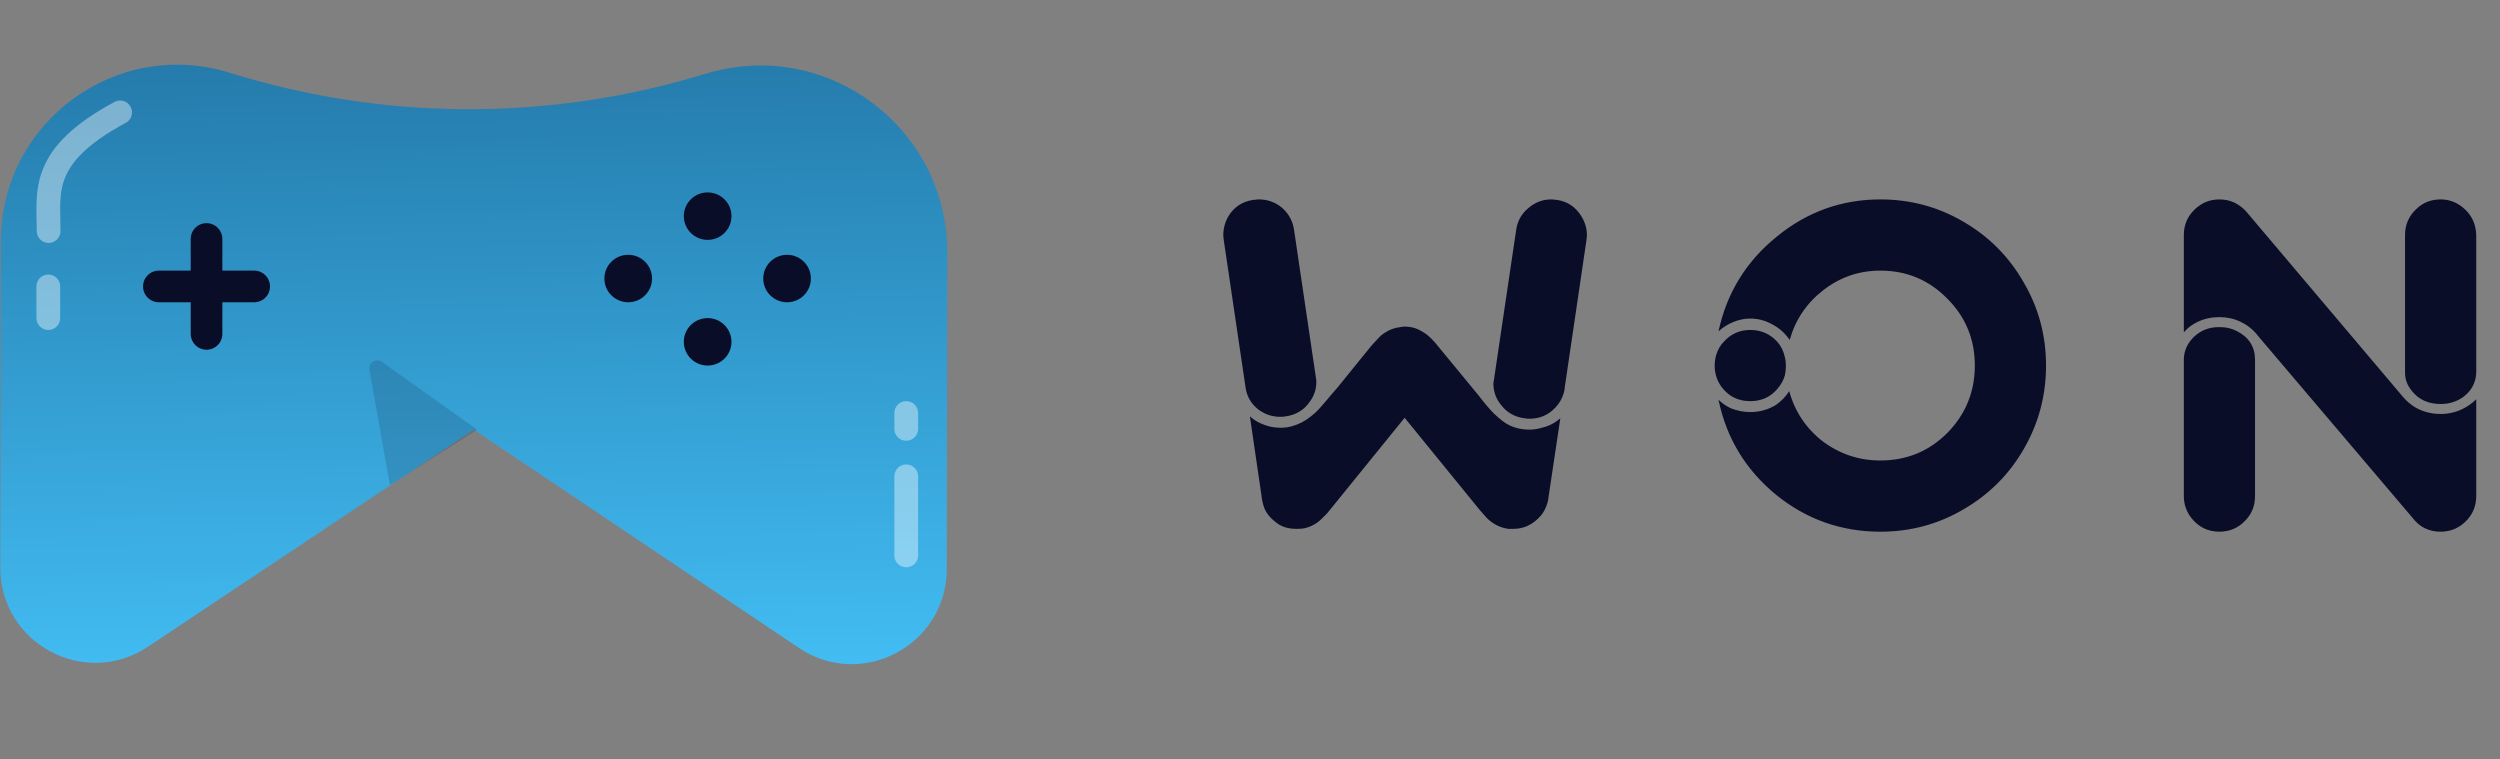 <svg xmlns="http://www.w3.org/2000/svg" width="158" height="48" fill="none" viewBox="0 0 158 48"><rect x="0" y="0" width="158" height="48" fill="#808080" stroke="none"/><path fill="url(#paint0_linear)" d="M0.055 15.227L0.019 35.872C0.011 40.668 5.355 43.535 9.346 40.876L29.942 27.154L50.49 40.947C54.472 43.62 59.825 40.771 59.834 35.975L59.868 15.978C59.882 8.096 52.319 2.413 44.752 4.617L43.879 4.871C34.279 7.668 24.068 7.574 14.521 4.6C7.351 2.367 0.068 7.717 0.055 15.227Z"/><path fill="#110F28" fill-opacity=".15" d="M30.163 27.16L24.13 22.868C23.765 22.608 23.27 22.922 23.348 23.362L24.641 30.66L30.163 27.16Z"/><path stroke="#fff" stroke-linecap="round" stroke-opacity=".4" stroke-width="1.5" d="M7.592 7.103C2.482 9.858 3.073 12.103 3.073 14.603"/><path stroke="#fff" stroke-linecap="round" stroke-opacity=".4" stroke-width="1.5" d="M57.274 26.103L57.274 27.103"/><path stroke="#fff" stroke-linecap="round" stroke-opacity=".4" stroke-width="1.5" d="M3.052 18.103V20.103"/><path stroke="#fff" stroke-linecap="round" stroke-opacity=".4" stroke-width="1.5" d="M57.274 30.103L57.274 35.103"/><path stroke="#0A0D27" stroke-linecap="round" stroke-width="2" d="M13.053 15.103L13.053 21.103"/><path stroke="#0A0D27" stroke-linecap="round" stroke-width="2" d="M10.04 18.103L16.065 18.103"/><ellipse fill="#0A0D27" rx="1.506" ry="1.5" transform="matrix(1 7.0266e-06 7.05545e-06 1 44.723 13.66)"/><ellipse fill="#0A0D27" rx="1.506" ry="1.5" transform="matrix(1 7.0266e-06 7.05545e-06 1 49.743 17.603)"/><ellipse fill="#0A0D27" rx="1.506" ry="1.5" transform="matrix(1 7.0266e-06 7.05545e-06 1 44.723 21.603)"/><ellipse fill="#0A0D27" rx="1.506" ry="1.5" transform="matrix(1 7.0266e-06 7.05545e-06 1 39.703 17.603)"/><path fill="#0A0D27" d="M79.263 12.633C79.243 12.633 79.223 12.633 79.203 12.633C78.523 12.733 78.003 13.073 77.643 13.653C77.423 14.033 77.313 14.433 77.313 14.853C77.313 14.953 77.323 15.053 77.343 15.153V15.183L78.723 24.513C78.803 25.053 79.063 25.503 79.503 25.863C79.923 26.183 80.393 26.343 80.913 26.343C81.033 26.343 81.153 26.333 81.273 26.313C81.933 26.213 82.443 25.893 82.803 25.353C83.063 24.993 83.193 24.583 83.193 24.123C83.193 24.043 83.183 23.953 83.163 23.853L81.783 14.523C81.703 13.963 81.443 13.493 81.003 13.113C80.583 12.773 80.103 12.603 79.563 12.603C79.463 12.603 79.363 12.613 79.263 12.633ZM98.043 12.603C97.503 12.603 97.023 12.783 96.603 13.143C96.163 13.503 95.903 13.963 95.823 14.523L94.413 24.033C94.393 24.113 94.383 24.183 94.383 24.243C94.383 24.763 94.553 25.223 94.893 25.623C95.253 26.083 95.733 26.353 96.333 26.433C96.433 26.453 96.543 26.463 96.663 26.463C97.323 26.463 97.873 26.223 98.313 25.743C98.613 25.423 98.803 25.043 98.883 24.603V24.573V24.543L100.263 15.183V15.153C100.283 15.053 100.293 14.953 100.293 14.853C100.293 14.433 100.173 14.033 99.933 13.653C99.573 13.073 99.063 12.733 98.403 12.633C98.363 12.633 98.343 12.633 98.343 12.633C98.243 12.613 98.143 12.603 98.043 12.603ZM88.803 20.643C88.783 20.643 88.763 20.643 88.743 20.643C88.663 20.643 88.583 20.653 88.503 20.673C88.143 20.713 87.813 20.833 87.513 21.033C87.353 21.133 87.213 21.253 87.093 21.393C87.013 21.473 86.883 21.613 86.703 21.813L84.513 24.513C84.333 24.713 84.093 24.993 83.793 25.353C83.513 25.693 83.283 25.943 83.103 26.103C82.723 26.443 82.353 26.683 81.993 26.823C81.793 26.903 81.583 26.963 81.363 27.003C81.223 27.023 81.073 27.033 80.913 27.033C80.533 27.033 80.173 26.963 79.833 26.823C79.513 26.703 79.233 26.533 78.993 26.313L79.743 31.443V31.503C79.763 31.543 79.773 31.593 79.773 31.653C79.813 31.833 79.863 32.003 79.923 32.163C80.063 32.463 80.273 32.723 80.553 32.943C80.733 33.103 80.933 33.223 81.153 33.303C81.393 33.383 81.643 33.423 81.903 33.423C81.943 33.423 81.973 33.423 81.993 33.423C82.153 33.423 82.293 33.413 82.413 33.393C82.873 33.293 83.263 33.073 83.583 32.733C83.663 32.653 83.763 32.553 83.883 32.433L88.773 26.403L93.513 32.223C93.753 32.503 93.903 32.673 93.963 32.733C94.343 33.113 94.793 33.343 95.313 33.423C95.413 33.423 95.523 33.423 95.643 33.423C95.923 33.423 96.193 33.373 96.453 33.273C96.873 33.093 97.223 32.813 97.503 32.433C97.683 32.153 97.803 31.843 97.863 31.503V31.443L98.613 26.433C98.273 26.733 97.883 26.933 97.443 27.033C97.183 27.113 96.923 27.153 96.663 27.153C96.523 27.153 96.373 27.143 96.213 27.123C95.933 27.083 95.663 27.003 95.403 26.883C95.143 26.763 94.813 26.513 94.413 26.133C94.153 25.873 93.823 25.483 93.423 24.963L90.903 21.903C90.763 21.723 90.623 21.563 90.483 21.423C90.283 21.223 90.093 21.073 89.913 20.973C89.613 20.773 89.273 20.663 88.893 20.643C88.853 20.643 88.823 20.643 88.803 20.643ZM108.609 20.943C108.889 20.683 109.209 20.483 109.569 20.343C109.909 20.203 110.259 20.133 110.619 20.133C111.079 20.133 111.519 20.243 111.939 20.463C112.419 20.703 112.809 21.043 113.109 21.483C113.469 20.203 114.179 19.153 115.239 18.333C116.299 17.513 117.499 17.103 118.839 17.103C120.499 17.103 121.909 17.693 123.069 18.873C124.229 20.033 124.809 21.443 124.809 23.103C124.809 24.763 124.229 26.183 123.069 27.363C121.909 28.523 120.499 29.103 118.839 29.103C117.499 29.103 116.289 28.703 115.209 27.903C114.149 27.083 113.439 26.023 113.079 24.723C112.859 25.063 112.579 25.353 112.239 25.593C111.739 25.893 111.199 26.043 110.619 26.043C110.199 26.043 109.789 25.963 109.389 25.803C109.089 25.663 108.829 25.483 108.609 25.263C109.109 27.683 110.319 29.683 112.239 31.263C114.159 32.823 116.359 33.603 118.839 33.603C120.739 33.603 122.489 33.133 124.089 32.193C125.709 31.253 126.979 29.983 127.899 28.383C128.839 26.763 129.309 25.003 129.309 23.103C129.309 21.203 128.839 19.453 127.899 17.853C126.979 16.233 125.709 14.953 124.089 14.013C122.489 13.073 120.739 12.603 118.839 12.603C116.379 12.603 114.189 13.393 112.269 14.973C110.349 16.533 109.129 18.523 108.609 20.943ZM110.619 20.853C109.959 20.853 109.409 21.093 108.969 21.573C108.729 21.813 108.559 22.103 108.459 22.443C108.399 22.663 108.369 22.893 108.369 23.133C108.369 23.353 108.399 23.563 108.459 23.763C108.539 24.043 108.669 24.293 108.849 24.513C109.289 25.073 109.879 25.353 110.619 25.353C111.339 25.353 111.919 25.083 112.359 24.543C112.579 24.283 112.729 24.003 112.809 23.703C112.849 23.503 112.869 23.303 112.869 23.103C112.869 22.923 112.849 22.753 112.809 22.593C112.729 22.213 112.569 21.883 112.329 21.603C111.869 21.103 111.299 20.853 110.619 20.853ZM140.268 12.603C139.668 12.603 139.148 12.813 138.708 13.233C138.248 13.673 138.018 14.213 138.018 14.853V21.003C138.258 20.723 138.548 20.503 138.888 20.343C139.308 20.143 139.758 20.043 140.238 20.043H140.298C140.758 20.043 141.198 20.143 141.618 20.343C141.958 20.503 142.258 20.723 142.518 21.003C142.578 21.063 142.628 21.123 142.668 21.183L152.478 32.733C152.918 33.313 153.508 33.603 154.248 33.603C154.908 33.603 155.468 33.353 155.928 32.853C156.308 32.433 156.498 31.933 156.498 31.353V31.323V25.233C156.238 25.493 155.938 25.703 155.598 25.863C155.178 26.063 154.728 26.163 154.248 26.163C153.688 26.163 153.168 26.033 152.688 25.773C152.348 25.573 152.058 25.323 151.818 25.023L141.948 13.353C141.728 13.113 141.468 12.923 141.168 12.783C140.888 12.663 140.588 12.603 140.268 12.603ZM154.248 12.603C153.628 12.603 153.108 12.813 152.688 13.233C152.228 13.673 151.998 14.213 151.998 14.853V23.553C151.998 23.973 152.138 24.353 152.418 24.693C152.858 25.253 153.468 25.533 154.248 25.533C154.788 25.533 155.268 25.383 155.688 25.083C156.208 24.683 156.478 24.173 156.498 23.553V14.853C156.478 14.153 156.208 13.583 155.688 13.143C155.268 12.783 154.788 12.603 154.248 12.603ZM140.238 20.673C139.638 20.673 139.128 20.863 138.708 21.243C138.268 21.643 138.038 22.123 138.018 22.683V31.293V31.353C138.018 31.853 138.168 32.303 138.468 32.703C138.928 33.303 139.528 33.603 140.268 33.603C140.908 33.603 141.448 33.373 141.888 32.913C142.308 32.493 142.518 31.973 142.518 31.353V31.323V22.683C142.498 21.883 142.108 21.293 141.348 20.913C141.028 20.753 140.678 20.673 140.298 20.673H140.238Z"/><defs><linearGradient id="paint0_linear" x1="29.159" x2="30.155" y1="-7.397" y2="49.103" gradientUnits="userSpaceOnUse"><stop stop-color="#1C6897"/><stop offset="1" stop-color="#47C8FF"/></linearGradient></defs></svg>